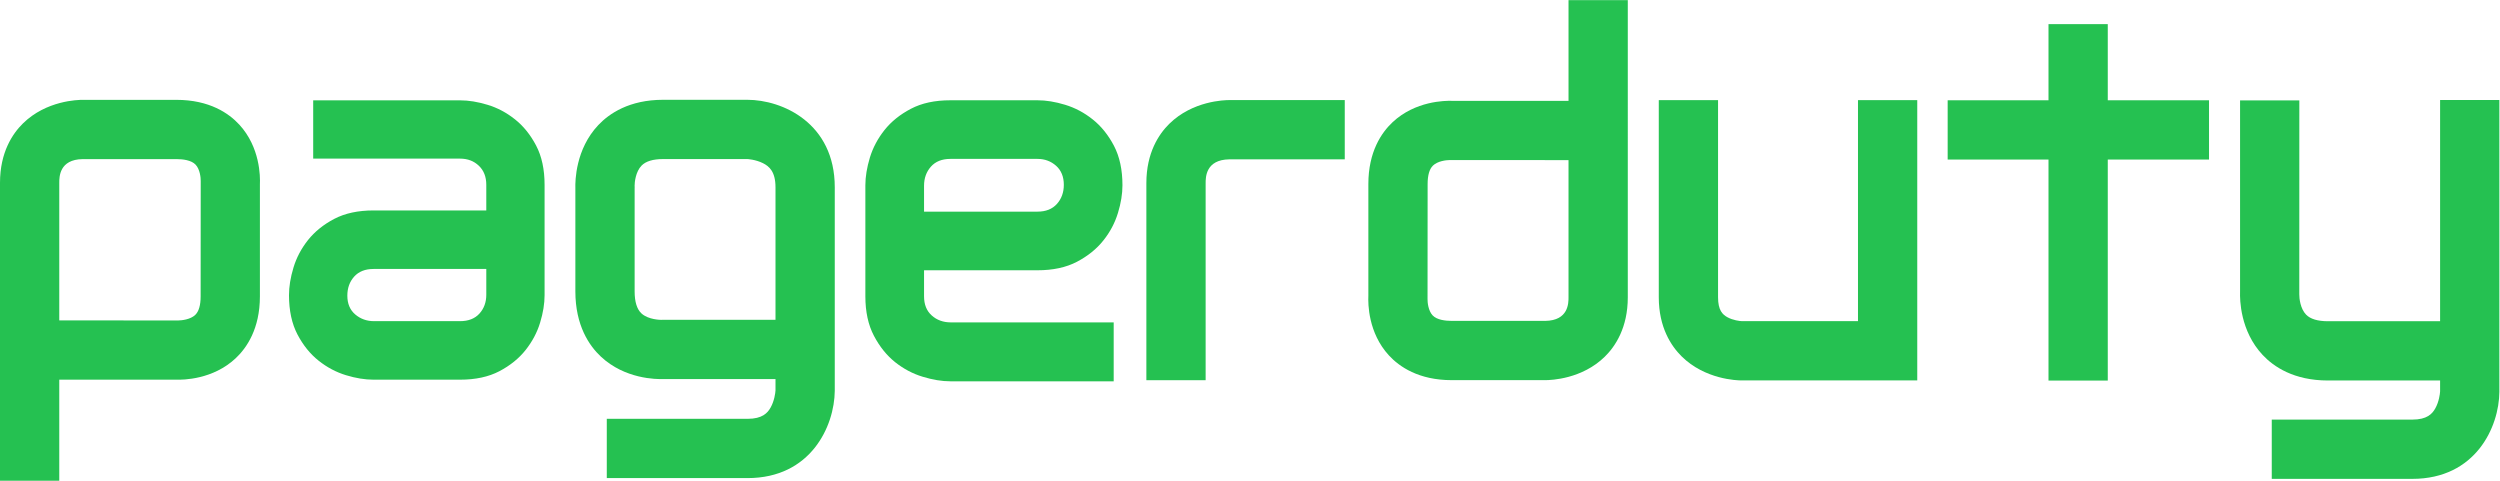 <?xml version="1.0" encoding="UTF-8" standalone="no"?>
<svg
   xmlns:dc="http://purl.org/dc/elements/1.1/"
   xmlns:cc="http://creativecommons.org/ns#"
   xmlns:rdf="http://www.w3.org/1999/02/22-rdf-syntax-ns#"
   xmlns:svg="http://www.w3.org/2000/svg"
   xmlns="http://www.w3.org/2000/svg"
   viewBox="0 0 1012.093 194.613"
   height="194.613"
   width="1012.093"
   xml:space="preserve"
   id="svg2"
   version="1.1"><defs
     id="defs6" /><g
     transform="matrix(1.333,0,0,-1.333,0,194.613)"
     id="g10"><g
       transform="scale(0.1)"
       id="g12"><path
         id="path14"
         style="fill:#25c151;fill-opacity:1;fill-rule:nonzero;stroke:none"
         d="m 1476.9,564.859 c 0,-22.851 -6.94,-41.941 -20.83,-57.269 -13.88,-15.332 -33.55,-22.996 -58.86,-22.996 h -261.34 c -21.99,0 -41.08,6.797 -56.99,20.394 -16.05,13.735 -24,32.684 -24,57.125 0,22.852 6.79,42.086 20.68,57.707 13.88,15.477 33.55,23.285 58.86,23.285 h 342.48 z m 151.28,453.121 c -17.21,32.69 -38.62,59.3 -64.21,79.54 -25.61,20.4 -53.37,35.15 -83.17,44.12 -29.93,9.11 -57.7,13.59 -83.59,13.59 H 951.176 V 978.207 h 446.034 c 23,0 41.94,-7.23 56.98,-21.551 15.19,-14.316 22.71,-33.695 22.71,-57.992 v -77.812 h -342.48 c -46.86,0 -86.63,-8.536 -119.46,-25.743 -32.687,-17.211 -59.155,-38.617 -79.546,-64.214 -20.25,-25.598 -35,-53.368 -44.109,-83.594 -9.114,-30.086 -13.598,-58 -13.598,-83.887 0,-46.859 8.676,-86.629 25.742,-119.312 17.211,-32.692 38.617,-59.301 64.219,-79.551 25.598,-20.391 53.362,-35 83.162,-44.11 29.93,-9.113 57.7,-13.589 83.59,-13.589 h 262.79 c 46.86,0 86.63,8.527 119.46,25.738 32.69,17.211 59.15,38.609 79.55,64.211 20.24,25.597 35,53.23 44.11,83.164 9.11,29.797 13.59,57.707 13.59,83.449 v 335.25 c 0,46.859 -8.53,86.629 -25.74,119.316" /><path
         id="path16"
         style="fill:#25c151;fill-opacity:1;fill-rule:nonzero;stroke:none"
         d="m 2806.35,895.758 c 0,23.129 6.99,42.476 20.96,58.187 13.81,15.571 33.6,23.426 59.06,23.426 h 264.48 c 22.11,0 40.88,-6.984 56.6,-20.949 15.56,-13.965 23.42,-33.168 23.42,-57.754 0,-22.988 -6.99,-42.48 -20.95,-58.047 -13.97,-15.57 -33.61,-23.426 -59.07,-23.426 h -344.5 z m 344.5,-256.629 c 46.99,0 87.14,8.586 120.02,25.898 32.88,17.309 59.65,38.84 80.02,64.59 20.51,25.606 35.2,53.535 44.37,83.653 9.16,29.968 13.67,58.046 13.67,83.941 0,47.137 -8.58,87.144 -25.89,120.169 -17.32,32.88 -38.85,59.64 -64.6,80.01 -25.75,20.52 -53.53,35.21 -83.65,44.38 -29.96,9.16 -58.04,13.67 -83.94,13.67 h -264.48 c -47.14,0 -87.14,-8.58 -120.02,-25.9 -33.02,-17.31 -59.65,-38.84 -80.16,-64.59 -20.37,-25.75 -35.21,-53.68 -44.37,-83.653 -9.02,-30.113 -13.68,-58.043 -13.68,-84.086 V 560.137 c 0,-47.137 8.73,-87.145 26.04,-120.028 17.32,-33.019 38.85,-59.64 64.45,-80.16 25.75,-20.359 53.68,-35.199 83.8,-44.219 29.97,-9.171 58.04,-13.82 83.94,-13.82 h 495.94 v 178.938 h -494.48 c -23.14,0 -42.48,6.984 -58.05,20.949 -15.71,13.965 -23.43,33.312 -23.43,58.34 v 78.992 h 344.5" /><path
         id="path18"
         style="fill:#25c151;fill-opacity:1;fill-rule:nonzero;stroke:none"
         d="m 4335.49,551.699 c -0.24,-9.344 2.02,-35.433 15.53,-49.636 13.09,-13.754 38.81,-16.641 58.08,-16.641 h 283.86 c 70.7,0.965 70.7,54.078 70.7,71.551 v 416.738 l -360.79,0.137 c -0.13,0 -0.27,0 -0.41,0 -9.94,0 -36.16,-2.899 -50.49,-16.782 -10.76,-10.425 -16.22,-29.242 -16.22,-55.925 z m 357.19,-246.277 c -0.36,0 -0.69,0 -1,0 H 4409.1 c -100.69,0 -159.46,40.937 -191.03,75.289 -62.98,68.508 -63.45,157.019 -62.32,180.637 v 339.793 c 0,98.164 40.05,156.269 73.63,187.739 68.85,64.48 158.98,65.57 180.86,64.83 h 353.42 v 305.93 h 180 V 556.973 c 0,-92.403 -37.95,-149.012 -69.79,-180.243 -69.09,-67.761 -162.47,-71.308 -181.19,-71.308" /><path
         id="path20"
         style="fill:#25c151;fill-opacity:1;fill-rule:nonzero;stroke:none"
         d="m 541.832,486.727 c 9.453,0.117 36.547,2.714 51.18,16.878 10.836,10.493 16.328,29.399 16.328,56.208 l 0.25,350.242 c 0.25,9.39 -2.027,35.621 -15.625,49.918 -13.164,13.843 -39.004,16.746 -58.363,16.746 H 251.059 C 180,975.754 180,922.355 180,904.785 V 486.863 Z M 180,0 H 0 v 904.785 c 0,92.551 38.004,149.245 69.883,180.515 70.59,69.24 166.222,71.59 182.512,71.42 h 283.207 c 100.843,0 159.703,-41 191.316,-75.4 C 790,1012.7 790.465,924.039 789.34,900.406 V 559.813 c 0,-98.317 -40.102,-156.512 -73.738,-188.024 -68.93,-64.559 -159.137,-65.668 -181.145,-64.93 l -354.457,0 V 0" /><path
         id="path22"
         style="fill:#25c151;fill-opacity:1;fill-rule:nonzero;stroke:none"
         d="m 3661.57,305.211 h -180 v 598.633 c 0,92.187 37.87,148.836 69.64,180.116 70.93,69.84 167.63,72.09 182.93,72.08 h 349.95 V 976.043 h -350.7 c -71.82,-1.152 -71.82,-54.617 -71.82,-72.199 V 305.211" /><path
         id="path24"
         style="fill:#25c151;fill-opacity:1;fill-rule:nonzero;stroke:none"
         d="m 5289.56,304.582 c -13.73,0 -111.45,2.668 -182.67,73.34 -31.52,31.289 -69.1,87.762 -69.1,179.16 v 598.748 h 180 V 557.082 c 0,-39.359 13.55,-52.309 28.21,-60.441 16.99,-9.434 37.96,-11.899 44.73,-12.063 l 352.06,0.004 v 671.248 h 180 V 304.582 h -532.5 c -0.21,0 -0.45,0 -0.73,0" /><path
         id="path26"
         style="fill:#25c151;fill-opacity:1;fill-rule:nonzero;stroke:none"
         d="m 1927.31,894.996 0.28,-3.301 -0.18,-1.277 V 575 c 0,-31.527 6.9,-53.969 20.5,-66.699 21.15,-19.805 59.5,-19.731 59.8,-19.746 l 5.95,0.195 h 341.57 l -0.01,402.395 c 0,47.765 -19.26,63.843 -38.11,73.265 -22.68,11.34 -47.39,12.465 -47.62,12.465 h -255.62 c -30.6,0 -52.62,-6.684 -65.46,-19.871 -17.81,-18.313 -21.25,-50.27 -21.1,-62.008 z M 2270.27,7.969 H 1842.83 V 187.969 h 427.44 c 44.98,0 60.82,17.57 70.38,34.75 10.96,19.703 14.2,43.492 14.58,51.66 v 34.371 h -339.54 c -22.65,-0.852 -118.03,0.039 -190.78,68.141 -35.36,33.089 -77.5,94.316 -77.5,198.109 v 313.703 c -0.67,21.699 0.54,118.247 69.66,191.387 33.1,35.04 94.11,76.79 196.8,76.79 h 255.62 c 106.82,0 265.73,-70.77 265.73,-265.735 V 272.922 C 2534.21,165.898 2462.81,7.969 2270.27,7.969" /><path
         id="path28"
         style="fill:#25c151;fill-opacity:1;fill-rule:nonzero;stroke:none"
         d="M 7326.29,5.629 H 6899.42 V 185.629 h 426.87 c 44.85,0 60.55,17.383 70,34.402 10.86,19.539 14.03,43.168 14.38,51.258 v 33.09 h -340.63 c -103.72,0 -165.02,42.121 -198.18,77.453 -68.53,73.02 -69.49,168.926 -68.69,191.363 V 1155 h 180 l -0.14,-589.07 c -0.19,-11.762 3.06,-43.317 20.6,-61.461 12.89,-13.328 35.23,-20.094 66.41,-20.094 h 340.63 v 671.875 h 180 V 270 C 7589.91,163.352 7518.87,5.629 7326.29,5.629" /><path
         id="path30"
         style="fill:#25c151;fill-opacity:1;fill-rule:nonzero;stroke:none"
         d="m 6401.38,304.172 h -180 v 671.246 h -306.25 v 180.002 h 306.25 v 231.25 h 180 v -231.25 h 307.5 V 975.418 h -307.5 V 304.172" /></g></g></svg>
